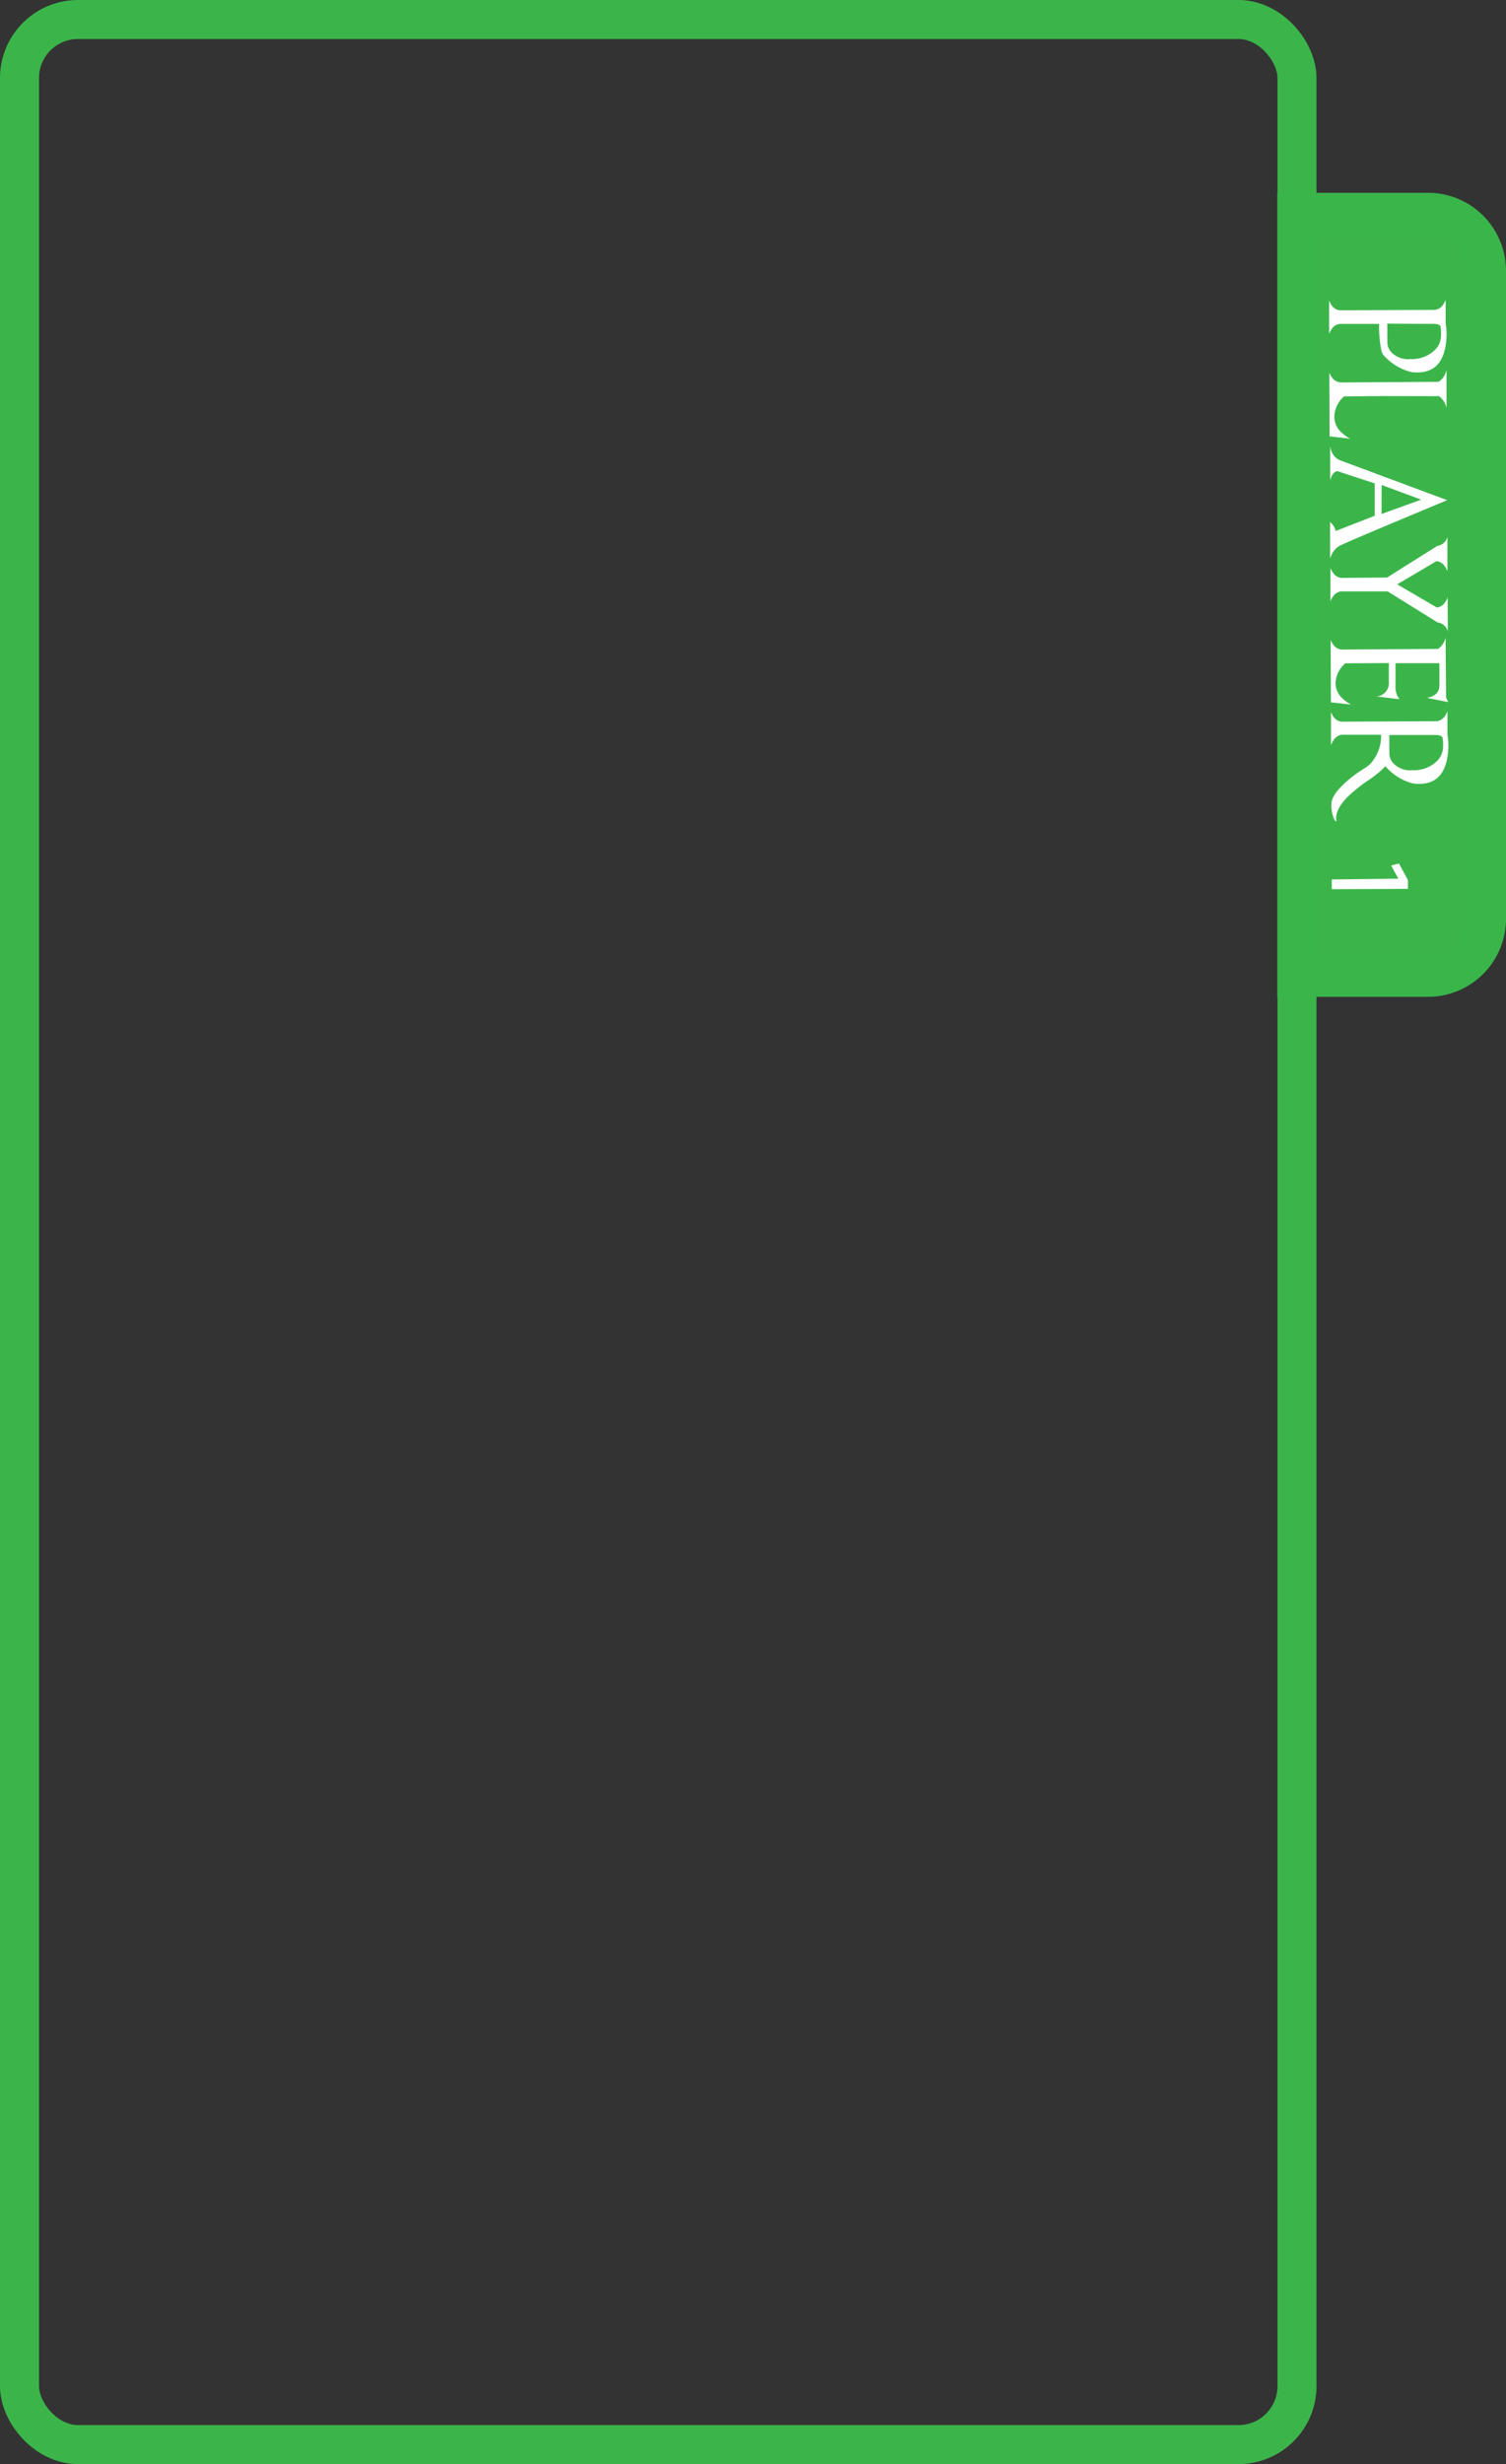 <svg xmlns="http://www.w3.org/2000/svg" viewBox="0 0 308.9 505.26"><rect x="0" y="0" width="308.9" height="505.26" fill="#333333" stroke="none"/><defs><style>.a{fill:none;stroke:#3bb54a;}.a,.b{stroke-miterlimit:10;stroke-width:8px;}.b{fill:#3bb54a;stroke:#39b54a;}.c{fill:#fff;}</style></defs><title>Ramme_Clikt</title><rect class="a" x="4" y="4" width="262.03" height="497.26" rx="12"/><path class="b" d="M266,43.53h26.9a12,12,0,0,1,12,12V188.4a12,12,0,0,1-12,12H266a0,0,0,0,1,0,0V43.53A0,0,0,0,1,266,43.53Z"/><path class="c" d="M263.27,45a2.15,2.15,0,0,1-.45-1,25,25,0,0,1-.46-5.4l-8.05,0a2.27,2.27,0,0,0-1.69,1.06,4,4,0,0,0-.51,1l0-6.85a4.12,4.12,0,0,0,.53,1,2.26,2.26,0,0,0,1.69,1l19.48-.09a2.27,2.27,0,0,0,1.67-1.07,3.74,3.74,0,0,0,.53-1l0,4.81a13.83,13.83,0,0,1-.08,5c-.67,3.38-2.56,5.07-5.66,5.09a5.43,5.43,0,0,1-2.15-.33A11,11,0,0,1,263.27,45Zm.79-2.45a3,3,0,0,0,.64,1.65,4.7,4.7,0,0,0,4.06,1.61,6.78,6.78,0,0,0,4.87-1.71,4.13,4.13,0,0,0,1.43-3.08,9.32,9.32,0,0,0-.1-1.91c-.15-.35-.65-.53-1.5-.52-1.25,0-4.39,0-9.42-.05Z" transform="translate(20.51 27.82)"/><path class="c" d="M253.19,57.81A4.34,4.34,0,0,0,254.81,61a7.12,7.12,0,0,0,1.62,1.13l-4.22-.47-.06-13.06a3.69,3.69,0,0,0,.57,1,2.26,2.26,0,0,0,1.84,1l20-.13A3.69,3.69,0,0,0,276.19,48l0,7.8a4.1,4.1,0,0,0-1.61-2.44l-19.4.1a5,5,0,0,0-1,1.13A5.34,5.34,0,0,0,253.19,57.81Zm21.36-4.45-20,.06,20,0Z" transform="translate(20.51 27.82)"/><path class="c" d="M252.3,79.23a3.22,3.22,0,0,1,1.16,1.83l8-3.12,0-6.64-7.61-2.5c-.46,0-.85.32-1.18.94a4.1,4.1,0,0,0-.34.92l0-7A3.8,3.8,0,0,0,253.45,66a3,3,0,0,0,1,.6l21.88,8.14q-20.37,8.48-22,9.32a3.8,3.8,0,0,0-1.61,1.68,4.37,4.37,0,0,0-.41,1Zm10.56-1.66L271,74.63l-8.12-3Z" transform="translate(20.51 27.82)"/><path class="c" d="M276.45,101.63a2.47,2.47,0,0,0-.4-.82,2.52,2.52,0,0,0-1.7-1l-10.24-6.37-9.52,0a2.29,2.29,0,0,0-1.69,1.07,3.46,3.46,0,0,0-.52,1l0-6.89a3.51,3.51,0,0,0,.54,1,2.26,2.26,0,0,0,1.69,1.06L264,90.6l10.29-6.48a2.46,2.46,0,0,0,1.68-1,2.34,2.34,0,0,0,.4-.81l0,7a4,4,0,0,0-.53-1,2.32,2.32,0,0,0-1.7-1.07L266.07,92l8.14,4.75a2.26,2.26,0,0,0,1.68-1.08,3.42,3.42,0,0,0,.53-1Z" transform="translate(20.51 27.82)"/><path class="c" d="M276.1,115.24l.42.9-4.39-.88a3.37,3.37,0,0,0,1.3-.4,2.22,2.22,0,0,0,1.3-2.13l0-4.57-9,0,0,5a3.84,3.84,0,0,0,.81,2.39l-4.71-.56a2.66,2.66,0,0,0,1.28-.42,2.78,2.78,0,0,0,1.25-2.59v-3.84l-8.93.05a5,5,0,0,0-1,1.11,5.33,5.33,0,0,0-1,3.11,4.27,4.27,0,0,0,1.6,3.13,7.43,7.43,0,0,0,1.59,1.11l-4.14-.46-.06-12.82a3.74,3.74,0,0,0,.55,1,2.25,2.25,0,0,0,1.83,1l19.62-.13A3.71,3.71,0,0,0,276,102.9Z" transform="translate(20.51 27.82)"/><path class="c" d="M260.28,132.09a30.61,30.61,0,0,0-4.48,3.59q-2.66,2.76-2.18,5a1.24,1.24,0,0,1-.51-.62,6.91,6.91,0,0,1-.53-3q0-2,3.44-4.92a27.77,27.77,0,0,1,3.46-2.5,5.31,5.31,0,0,0,1.65-1.54,8.38,8.38,0,0,0,1.64-5.26l-8,0A2.3,2.3,0,0,0,253,124a4,4,0,0,0-.51,1l0-6.84a3.69,3.69,0,0,0,.52,1,2.28,2.28,0,0,0,1.69,1l19.48-.1a2.29,2.29,0,0,0,1.68-1.06,3.74,3.74,0,0,0,.52-1l0,4.82a13.56,13.56,0,0,1-.08,5q-1,5.07-5.66,5.09a5.43,5.43,0,0,1-2.15-.33,11,11,0,0,1-4.83-3.28A20.67,20.67,0,0,1,260.28,132.09Zm4.19-5.23a3.05,3.05,0,0,0,.64,1.64,4.71,4.71,0,0,0,4.06,1.61,6.84,6.84,0,0,0,4.88-1.7,4.18,4.18,0,0,0,1.43-3.08,9,9,0,0,0-.11-1.92c-.15-.35-.65-.52-1.5-.52q-1.87,0-9.42,0Z" transform="translate(20.51 27.82)"/><path class="c" d="M266.3,152.35v0l-1.47-2.7,1.6-.42,1.85,3.4v1.81l-15.63.07v-2Z" transform="translate(20.51 27.82)"/></svg>